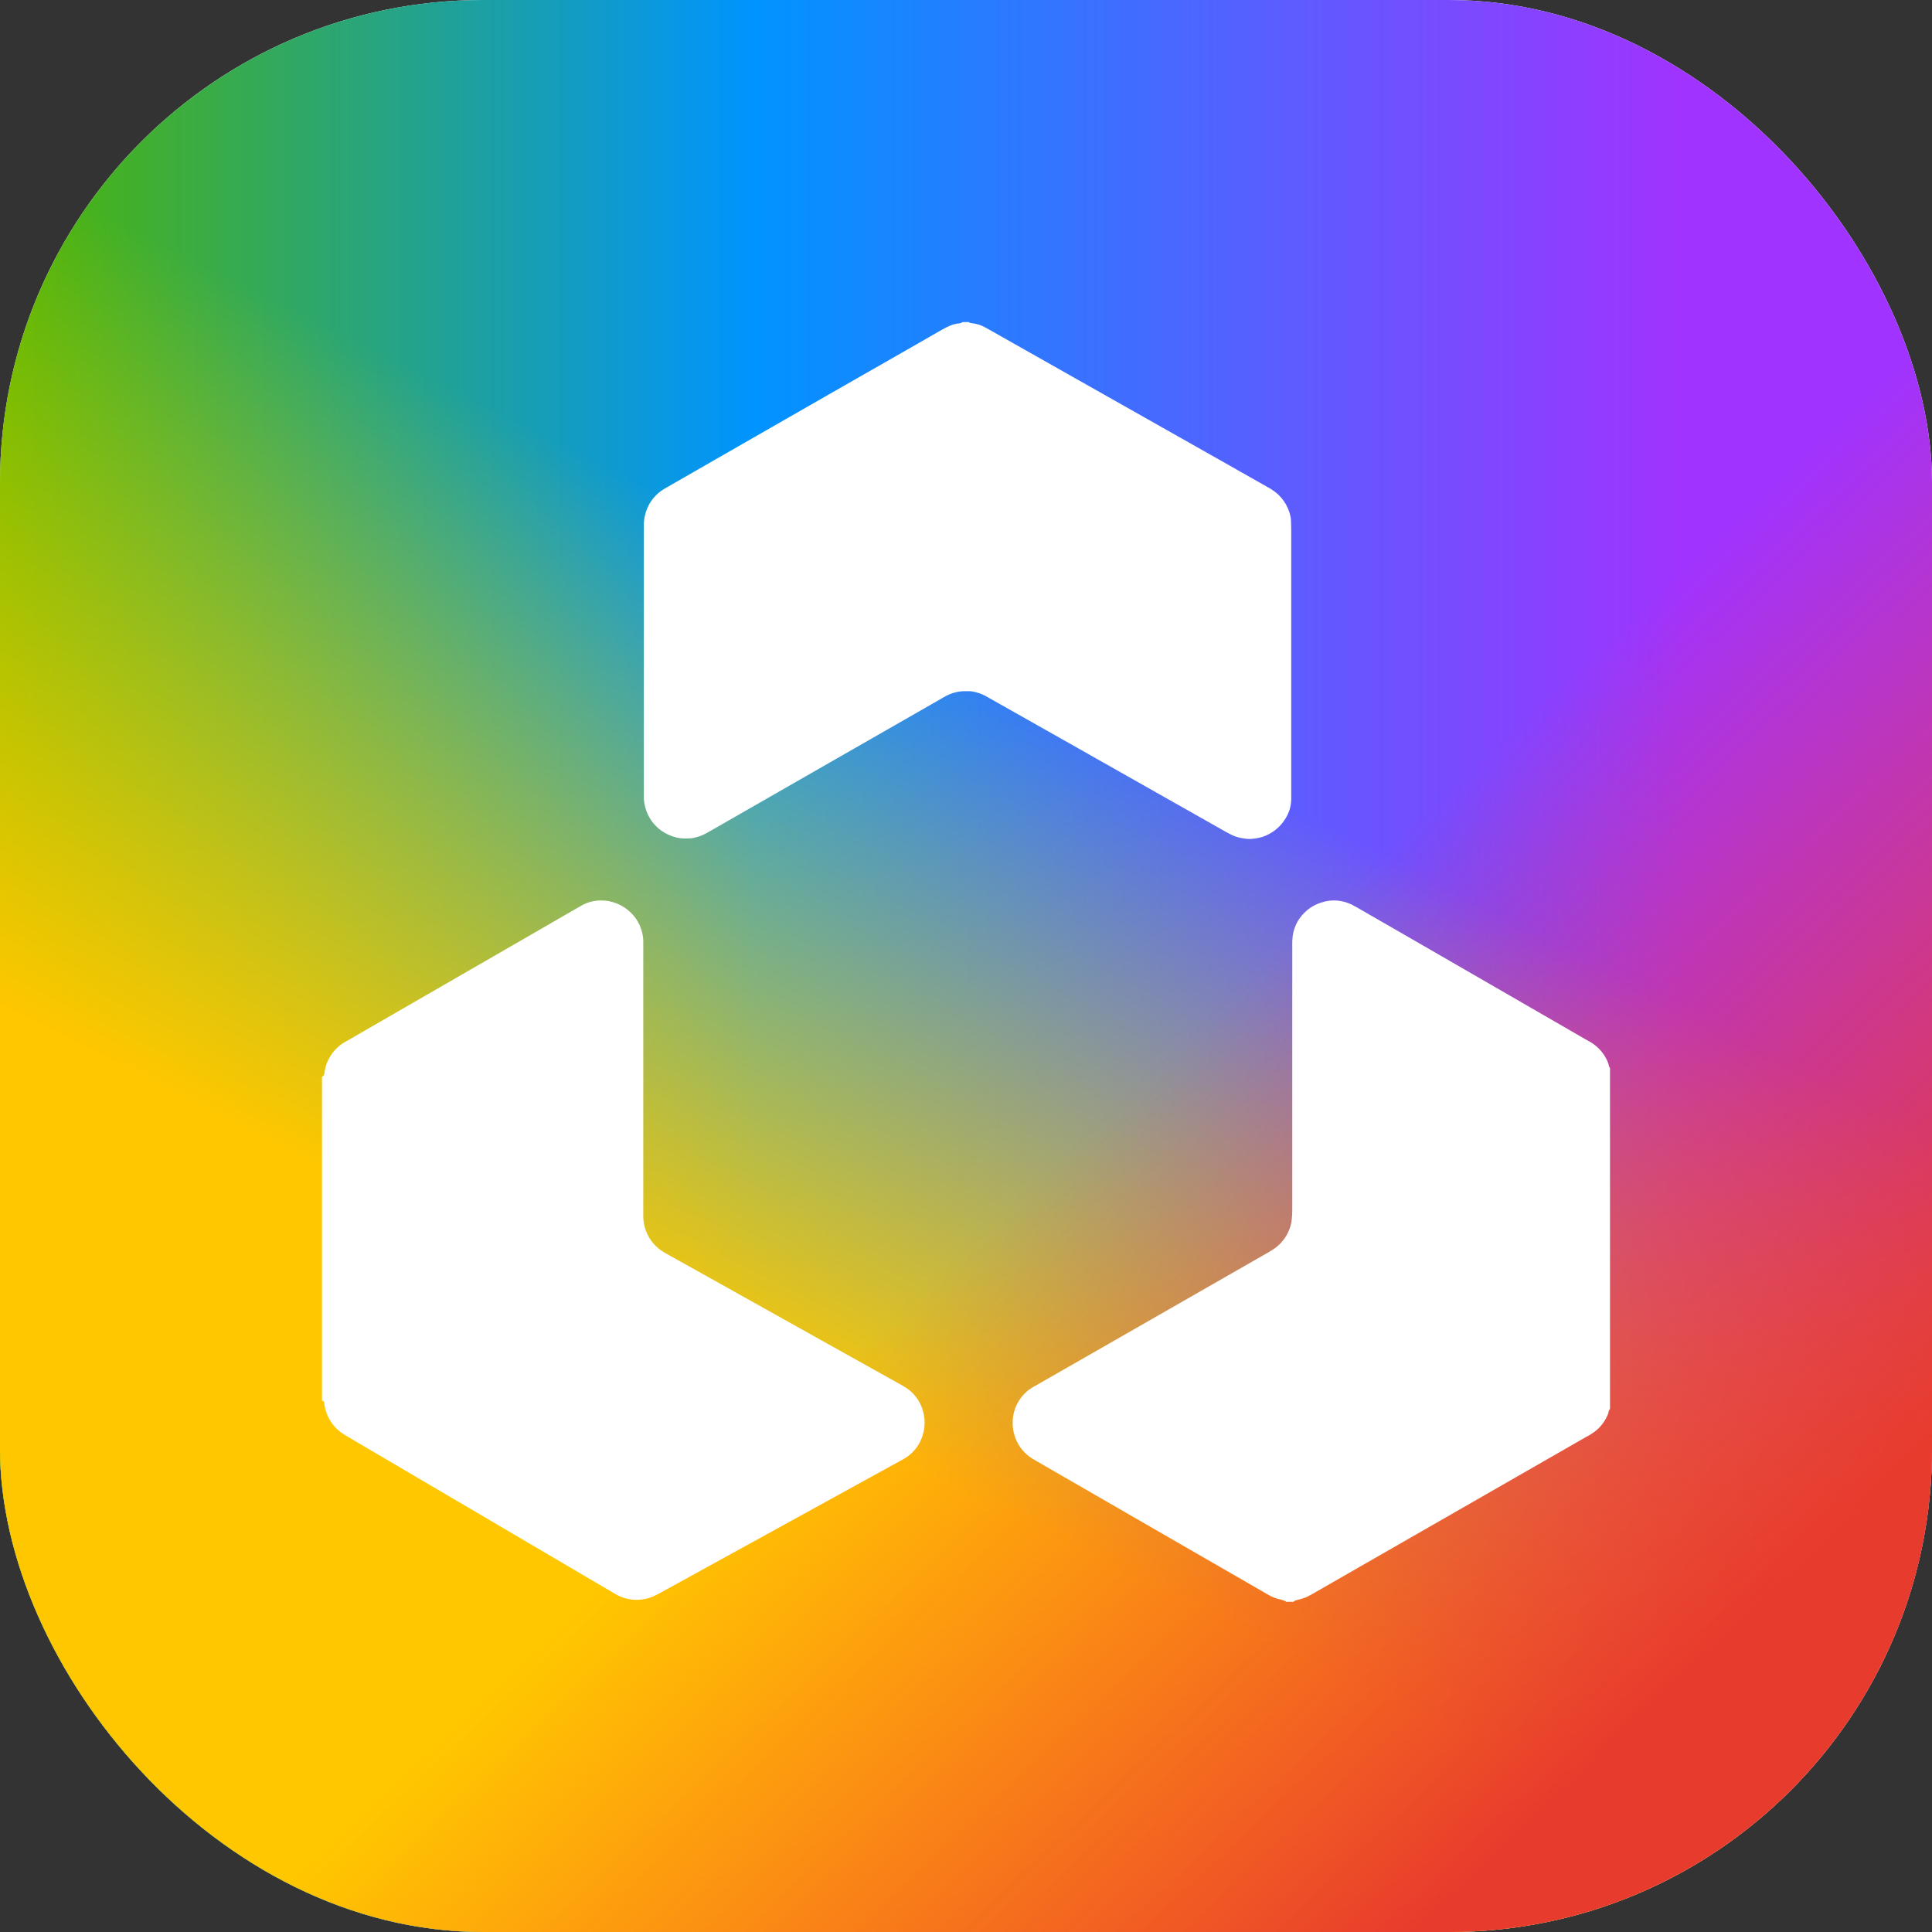 <svg width="24" height="24" viewBox="0 0 24 24" fill="none" xmlns="http://www.w3.org/2000/svg">
<rect x="0" y="0" width="24" height="24" fill="#333333" stroke="none"/>
<rect width="24" height="24" rx="6" fill="white"/>
<rect width="24" height="24" rx="6" fill="url(#paint0_linear_1902_181)"/>
<rect width="24" height="24" rx="6" fill="url(#paint1_linear_1902_181)"/>
<rect width="24" height="24" rx="6" fill="url(#paint2_linear_1902_181)"/>
<path d="M12.03 4C12.039 4.006 12.048 4.01 12.058 4.012C12.063 4.012 12.068 4.014 12.074 4.015C12.132 4.021 12.189 4.039 12.24 4.068C12.256 4.076 12.272 4.085 12.287 4.094L13.429 4.74L14.765 5.495C15.088 5.678 15.411 5.861 15.733 6.043C15.753 6.055 15.773 6.066 15.793 6.078C15.916 6.153 16.003 6.277 16.032 6.42C16.035 6.435 16.037 6.45 16.037 6.465C16.037 6.501 16.04 6.537 16.04 6.573V8.115C16.04 8.69 16.04 9.266 16.04 9.841C16.04 9.872 16.04 9.903 16.04 9.933C16.038 10.015 16.014 10.096 15.97 10.166C15.905 10.275 15.803 10.356 15.683 10.396C15.631 10.412 15.578 10.42 15.524 10.422C15.501 10.422 15.478 10.42 15.456 10.416C15.394 10.409 15.335 10.391 15.281 10.362C15.262 10.353 15.245 10.342 15.227 10.333L13.511 9.362L12.295 8.675L12.235 8.641C12.187 8.617 12.136 8.6 12.083 8.59C12.07 8.588 12.057 8.587 12.045 8.586C12.024 8.586 12.004 8.586 11.983 8.586C11.904 8.587 11.825 8.607 11.755 8.644C11.735 8.654 11.715 8.666 11.695 8.678C11.262 8.925 10.83 9.173 10.397 9.421L8.839 10.314C8.817 10.327 8.794 10.339 8.772 10.352C8.722 10.379 8.669 10.398 8.614 10.409C8.604 10.412 8.594 10.413 8.584 10.414L8.508 10.416C8.436 10.416 8.365 10.399 8.3 10.367C8.16 10.304 8.057 10.181 8.017 10.033C8.005 9.991 7.998 9.948 7.998 9.904V6.573C7.998 6.553 7.998 6.532 7.998 6.512C7.999 6.448 8.012 6.385 8.036 6.325C8.076 6.224 8.147 6.139 8.238 6.081C8.255 6.07 8.273 6.06 8.291 6.05L9.209 5.523L10.301 4.897L11.405 4.266L11.678 4.109L11.738 4.076C11.775 4.056 11.813 4.04 11.852 4.028C11.877 4.022 11.903 4.018 11.928 4.015C11.938 4.013 11.948 4.009 11.955 4.002L12.03 4Z" fill="white"/>
<path d="M4 13.376C4.015 13.372 4.026 13.358 4.028 13.342C4.032 13.312 4.038 13.282 4.045 13.252C4.078 13.136 4.151 13.034 4.251 12.965C4.272 12.951 4.294 12.938 4.316 12.927L5.014 12.524L6.569 11.627L7.173 11.278C7.195 11.265 7.218 11.253 7.241 11.24C7.309 11.205 7.385 11.186 7.462 11.186C7.599 11.184 7.732 11.237 7.831 11.332C7.893 11.39 7.939 11.463 7.965 11.544C7.981 11.59 7.99 11.638 7.991 11.687C7.991 11.715 7.991 11.743 7.991 11.771V15.016C7.991 15.049 7.991 15.083 7.991 15.116C7.994 15.285 8.079 15.442 8.219 15.538C8.242 15.553 8.267 15.567 8.291 15.581L8.954 15.951L10.32 16.715L11.166 17.187C11.188 17.2 11.21 17.212 11.232 17.225C11.349 17.293 11.434 17.404 11.467 17.535C11.486 17.601 11.491 17.671 11.482 17.739C11.473 17.8 11.455 17.859 11.428 17.914C11.385 17.997 11.321 18.066 11.242 18.114C11.22 18.128 11.197 18.14 11.175 18.152L8.964 19.368L8.211 19.782C8.191 19.793 8.173 19.804 8.15 19.814C8.116 19.832 8.08 19.846 8.043 19.856C7.991 19.87 7.937 19.875 7.884 19.873C7.796 19.869 7.711 19.843 7.637 19.797L7.405 19.661L4.331 17.854C4.311 17.842 4.293 17.831 4.271 17.818C4.153 17.745 4.069 17.627 4.038 17.491C4.032 17.468 4.031 17.445 4.027 17.423C4.025 17.413 4.017 17.404 4.008 17.401C4.005 17.4 4.003 17.399 4 17.398L4 13.376Z" fill="white"/>
<path d="M15.977 19.898C15.972 19.893 15.965 19.889 15.959 19.886C15.939 19.879 15.92 19.873 15.9 19.868C15.852 19.858 15.806 19.84 15.764 19.816C15.739 19.803 15.715 19.788 15.691 19.774L14.555 19.119L12.874 18.149C12.856 18.139 12.838 18.129 12.821 18.118C12.705 18.045 12.623 17.929 12.593 17.795C12.585 17.761 12.58 17.725 12.58 17.689C12.574 17.514 12.658 17.348 12.803 17.249C12.824 17.235 12.846 17.223 12.868 17.211L13.827 16.662L15.119 15.922L15.725 15.575C15.751 15.56 15.778 15.545 15.804 15.528C15.903 15.467 15.979 15.375 16.019 15.266C16.033 15.23 16.042 15.193 16.046 15.154C16.051 15.114 16.053 15.073 16.053 15.032C16.053 14.886 16.053 14.741 16.053 14.595C16.053 13.664 16.053 12.733 16.053 11.803C16.053 11.777 16.053 11.751 16.053 11.726C16.053 11.702 16.053 11.685 16.055 11.665C16.062 11.543 16.113 11.428 16.2 11.342C16.264 11.276 16.346 11.229 16.436 11.205C16.475 11.194 16.515 11.187 16.556 11.186C16.641 11.184 16.725 11.203 16.801 11.242C16.821 11.252 16.841 11.263 16.861 11.275L17.632 11.719L18.988 12.502L19.698 12.912C19.721 12.925 19.743 12.937 19.765 12.95C19.855 13.005 19.926 13.086 19.968 13.183C19.976 13.199 19.982 13.216 19.984 13.234C19.987 13.246 19.992 13.258 20 13.268V17.504C19.992 17.51 19.986 17.519 19.985 17.529C19.982 17.55 19.976 17.569 19.966 17.588C19.925 17.679 19.858 17.757 19.773 17.81C19.752 17.824 19.729 17.837 19.707 17.848L18.663 18.447L16.334 19.783C16.314 19.794 16.296 19.806 16.274 19.817C16.231 19.841 16.186 19.858 16.138 19.869C16.121 19.873 16.104 19.878 16.087 19.884C16.079 19.887 16.073 19.892 16.07 19.898H15.977Z" fill="white"/>
<defs>
<linearGradient id="paint0_linear_1902_181" x1="24" y1="14" x2="-6.17882e-07" y2="14" gradientUnits="userSpaceOnUse">
<stop offset="0.13" stop-color="#A033FF"/>
<stop offset="0.61" stop-color="#0094FF"/>
<stop offset="1" stop-color="#4FB500"/>
</linearGradient>
<linearGradient id="paint1_linear_1902_181" x1="11" y1="7.5" x2="3.5" y2="22.5" gradientUnits="userSpaceOnUse">
<stop stop-color="#FFD600" stop-opacity="0"/>
<stop offset="0.563" stop-color="#FFC700"/>
</linearGradient>
<linearGradient id="paint2_linear_1902_181" x1="13" y1="14" x2="21.5" y2="23" gradientUnits="userSpaceOnUse">
<stop offset="0.03" stop-color="#FF3B30" stop-opacity="0"/>
<stop offset="0.843" stop-color="#E73B2D"/>
</linearGradient>
</defs>
</svg>

